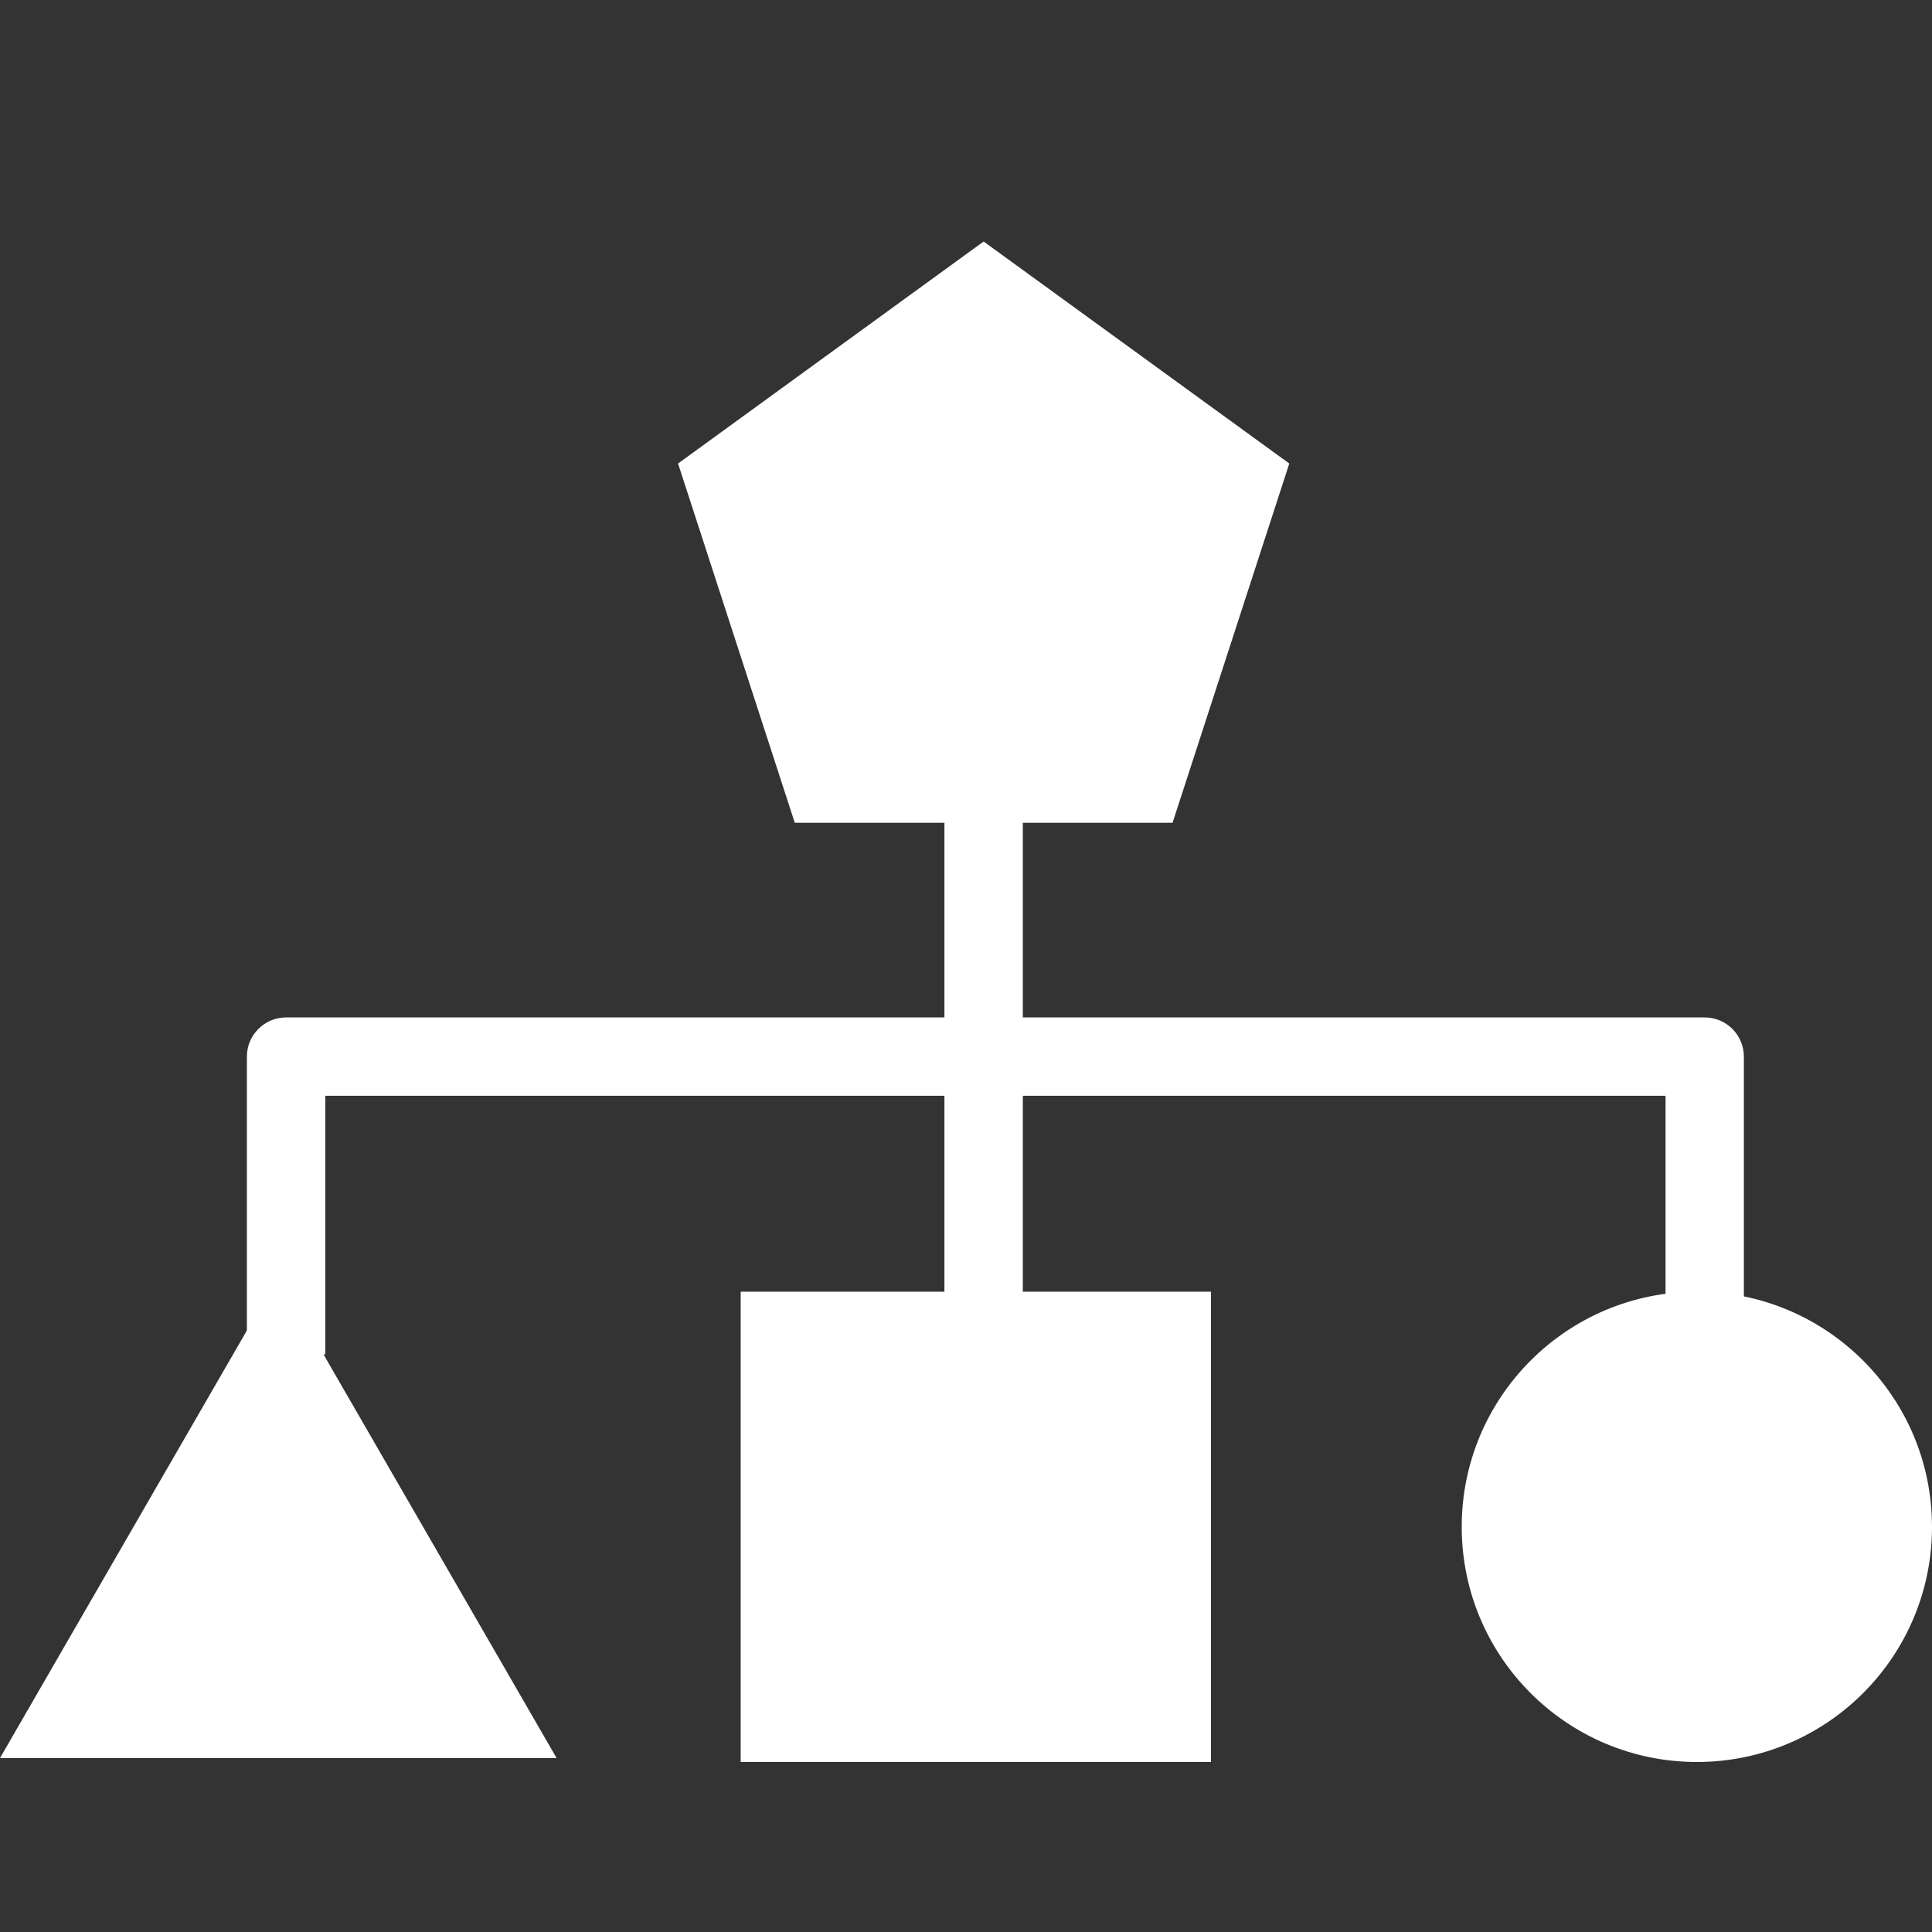 <svg width="24" height="24" viewBox="0 0 24 24" fill="none" xmlns="http://www.w3.org/2000/svg">
<rect x="0" y="0" width="24" height="24" fill="#333333" stroke="none"/>
<path fill-rule="evenodd" clip-rule="evenodd" d="M3.067 13.126C3.067 12.857 3.285 12.639 3.554 12.639H21.177C21.445 12.639 21.663 12.857 21.663 13.126V16.825H20.69V13.612H4.041V16.825H3.067V13.126Z" fill="white"/>
<path fill-rule="evenodd" clip-rule="evenodd" d="M3.457 15.852L0 21.839H6.914L3.457 15.852Z" fill="white"/>
<path fill-rule="evenodd" clip-rule="evenodd" d="M9.201 16.046V21.888H15.043V16.046H9.201Z" fill="white"/>
<path fill-rule="evenodd" clip-rule="evenodd" d="M21.079 21.888C22.692 21.888 24 20.58 24 18.967C24 17.354 22.692 16.046 21.079 16.046C19.466 16.046 18.158 17.354 18.158 18.967C18.158 20.58 19.466 21.888 21.079 21.888Z" fill="white"/>
<path fill-rule="evenodd" clip-rule="evenodd" d="M11.732 16.436L11.732 9.523L12.706 9.523L12.706 16.436L11.732 16.436Z" fill="white"/>
<path fill-rule="evenodd" clip-rule="evenodd" d="M16.016 5.758L12.219 3L8.423 5.758L9.873 10.221H14.566L16.016 5.758Z" fill="white"/>
</svg>
